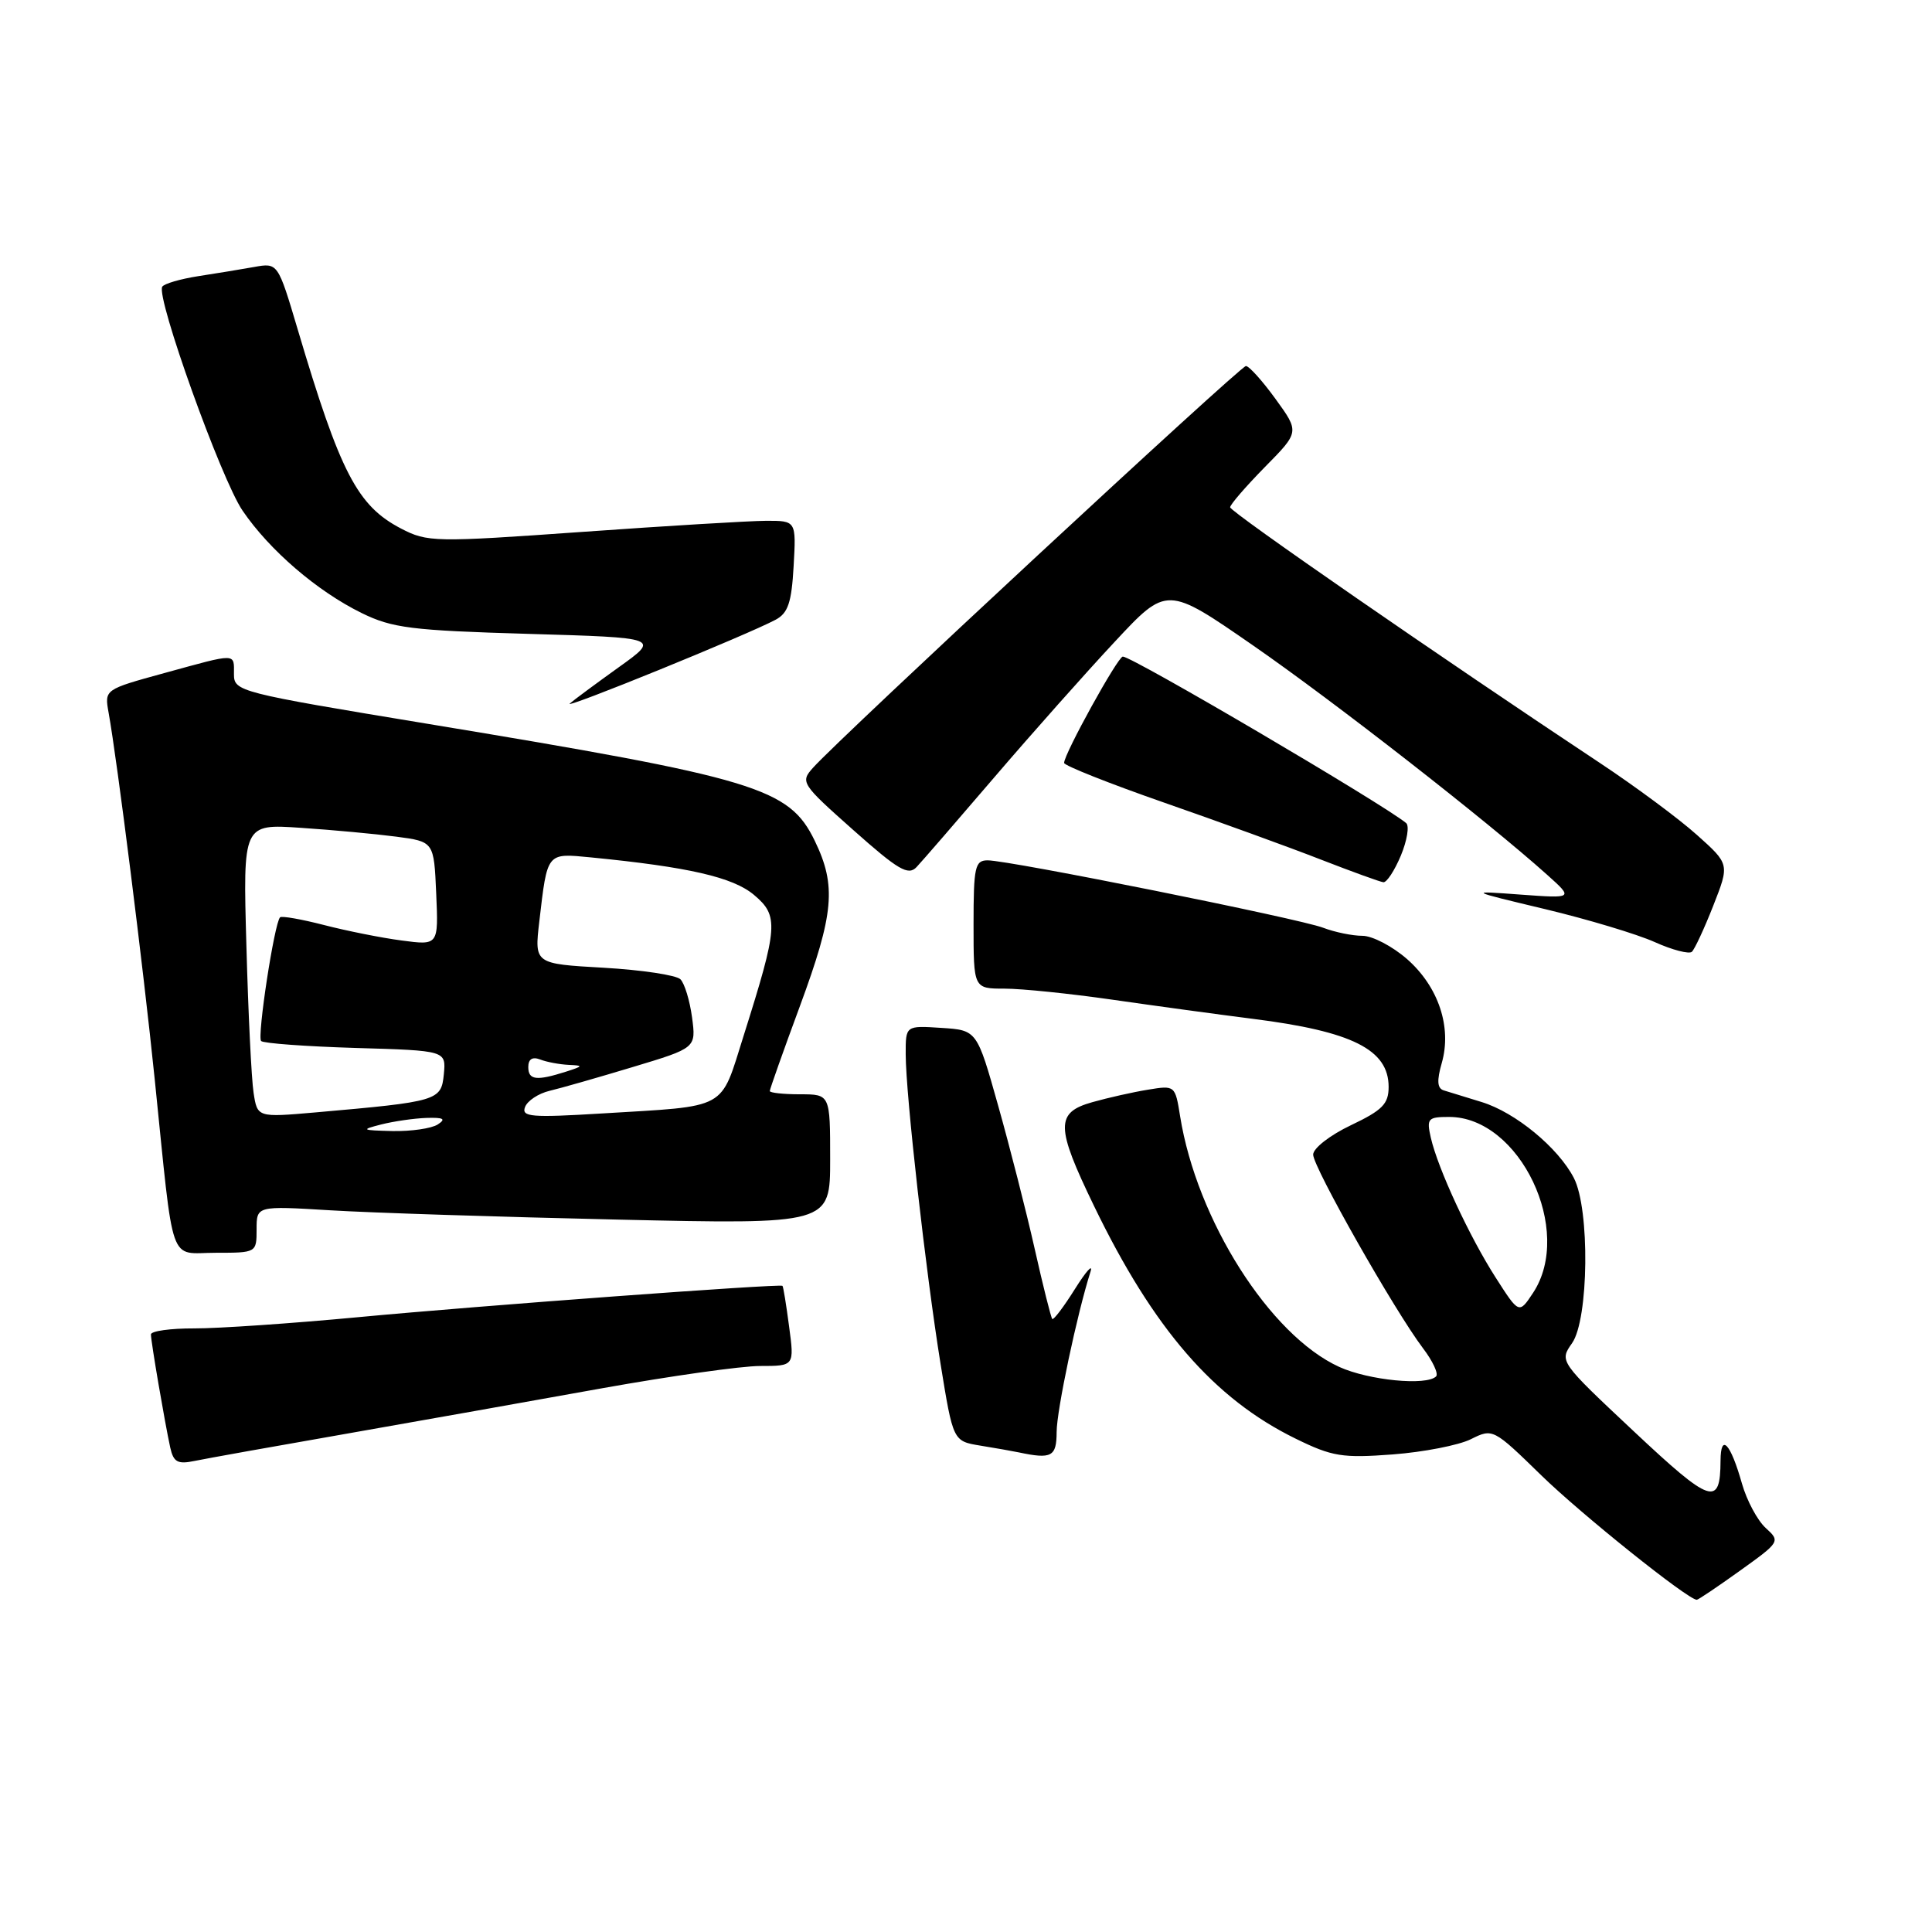 <?xml version="1.0" encoding="UTF-8" standalone="no"?>
<!DOCTYPE svg PUBLIC "-//W3C//DTD SVG 1.1//EN" "http://www.w3.org/Graphics/SVG/1.1/DTD/svg11.dtd" >
<svg xmlns="http://www.w3.org/2000/svg" xmlns:xlink="http://www.w3.org/1999/xlink" version="1.1" viewBox="0 0 256 256">
 <g >
 <path fill="currentColor"
d=" M 230.55 208.13 C 235.87 204.32 235.92 204.24 233.97 202.47 C 232.88 201.48 231.46 198.84 230.82 196.59 C 229.30 191.22 228.00 189.84 227.98 193.55 C 227.95 199.69 226.74 199.28 216.51 189.68 C 206.62 180.40 206.61 180.39 208.31 177.97 C 210.52 174.81 210.68 160.23 208.55 156.10 C 206.48 152.08 200.80 147.40 196.34 146.03 C 194.23 145.38 191.96 144.68 191.30 144.48 C 190.44 144.21 190.37 143.20 191.04 140.86 C 192.40 136.11 190.61 130.75 186.45 127.09 C 184.51 125.39 181.85 124.00 180.53 124.00 C 179.21 124.00 176.86 123.52 175.32 122.93 C 172.12 121.71 133.74 114.00 130.87 114.00 C 129.19 114.00 129.00 114.86 129.00 122.50 C 129.00 131.00 129.00 131.00 133.12 131.00 C 135.39 131.00 141.80 131.66 147.37 132.46 C 152.94 133.26 161.32 134.41 166.00 135.00 C 179.18 136.66 184.00 139.08 184.00 144.02 C 184.00 146.28 183.18 147.11 179.00 149.10 C 176.24 150.41 174.00 152.15 174.00 152.99 C 174.00 154.66 184.78 173.66 188.54 178.63 C 189.85 180.35 190.63 182.03 190.29 182.38 C 189.02 183.65 181.37 182.90 177.47 181.13 C 168.28 176.95 158.57 161.66 156.37 147.90 C 155.72 143.82 155.68 143.80 152.11 144.39 C 150.12 144.71 146.81 145.46 144.75 146.04 C 139.84 147.42 139.87 149.28 144.97 159.81 C 152.84 176.08 160.86 185.34 171.68 190.63 C 176.53 193.01 177.87 193.22 184.54 192.72 C 188.63 192.41 193.30 191.50 194.90 190.70 C 197.80 189.25 197.87 189.29 204.23 195.49 C 209.50 200.63 223.60 211.93 224.83 211.98 C 225.01 211.99 227.58 210.26 230.55 208.13 Z  M 46.00 189.96 C 55.62 188.27 70.86 185.56 79.85 183.94 C 88.85 182.33 98.24 181.00 100.73 181.00 C 105.26 181.00 105.26 181.00 104.56 175.77 C 104.18 172.89 103.79 170.46 103.68 170.38 C 103.33 170.08 63.47 173.02 47.50 174.53 C 38.70 175.36 28.91 176.03 25.75 176.02 C 22.59 176.01 20.00 176.37 20.00 176.82 C 20.00 177.78 21.83 188.47 22.56 191.82 C 22.99 193.74 23.54 194.05 25.79 193.58 C 27.28 193.27 36.38 191.64 46.00 189.96 Z  M 140.01 189.75 C 140.01 186.89 142.72 174.07 144.50 168.50 C 144.85 167.40 143.92 168.43 142.44 170.79 C 140.96 173.15 139.61 174.94 139.43 174.77 C 139.26 174.59 138.21 170.41 137.10 165.47 C 135.99 160.54 133.81 152.00 132.26 146.50 C 129.45 136.50 129.45 136.50 124.72 136.20 C 120.00 135.89 120.00 135.89 120.01 139.70 C 120.02 145.07 122.67 168.59 124.63 180.73 C 126.29 190.96 126.29 190.96 129.89 191.55 C 131.88 191.87 134.18 192.28 135.00 192.45 C 139.35 193.37 140.00 193.02 140.01 189.75 Z  M 34.00 162.89 C 34.00 159.78 34.00 159.78 43.75 160.37 C 49.11 160.70 66.21 161.25 81.75 161.60 C 110.00 162.24 110.00 162.24 110.00 153.62 C 110.00 145.00 110.00 145.00 106.00 145.00 C 103.80 145.00 102.00 144.80 102.00 144.57 C 102.00 144.33 103.79 139.27 105.99 133.32 C 110.52 121.03 110.85 117.38 107.96 111.41 C 104.56 104.40 100.32 103.12 56.55 95.89 C 31.64 91.78 31.00 91.62 31.00 89.34 C 31.00 86.50 31.52 86.51 21.79 89.18 C 13.84 91.36 13.84 91.36 14.39 94.43 C 15.55 100.88 18.98 128.15 20.50 143.00 C 23.10 168.36 22.27 166.00 28.59 166.00 C 33.98 166.00 34.00 165.99 34.00 162.89 Z  M 227.02 120.00 C 229.18 114.50 229.18 114.50 224.84 110.62 C 222.45 108.48 216.68 104.20 212.00 101.10 C 191.10 87.25 163.00 67.82 163.00 67.22 C 163.00 66.86 165.07 64.47 167.59 61.90 C 172.19 57.24 172.19 57.24 169.02 52.87 C 167.28 50.47 165.51 48.50 165.09 48.50 C 164.35 48.50 111.34 97.69 107.74 101.72 C 106.02 103.63 106.17 103.86 113.06 109.98 C 119.03 115.29 120.35 116.06 121.45 114.89 C 122.17 114.13 126.80 108.78 131.75 103.00 C 136.70 97.22 143.87 89.15 147.69 85.06 C 154.62 77.62 154.62 77.62 166.06 85.54 C 176.76 92.95 197.06 108.79 205.00 115.91 C 208.50 119.05 208.50 119.05 201.50 118.54 C 194.50 118.02 194.50 118.02 204.76 120.47 C 210.40 121.82 216.92 123.78 219.26 124.83 C 221.59 125.88 223.81 126.45 224.18 126.12 C 224.55 125.78 225.83 123.03 227.02 120.00 Z  M 185.62 113.37 C 186.45 111.37 186.77 109.43 186.32 109.06 C 183.25 106.52 150.04 87.00 148.78 87.00 C 148.12 87.00 141.00 99.89 141.00 101.09 C 141.00 101.44 146.96 103.81 154.25 106.35 C 161.54 108.89 170.88 112.28 175.00 113.89 C 179.12 115.49 182.86 116.85 183.30 116.90 C 183.74 116.96 184.78 115.37 185.62 113.37 Z  M 102.77 82.12 C 104.42 81.24 104.89 79.85 105.16 75.01 C 105.50 69.00 105.50 69.00 101.50 69.01 C 99.30 69.02 88.34 69.68 77.13 70.48 C 57.56 71.87 56.63 71.85 53.13 70.03 C 47.35 67.02 45.08 62.64 39.45 43.66 C 36.82 34.81 36.82 34.81 33.66 35.38 C 31.92 35.69 28.58 36.24 26.23 36.60 C 23.88 36.97 21.75 37.59 21.50 37.99 C 20.65 39.37 29.30 63.50 32.14 67.66 C 35.72 72.92 42.03 78.34 47.92 81.23 C 51.97 83.22 54.52 83.54 69.98 83.99 C 87.46 84.50 87.46 84.50 81.98 88.42 C 78.97 90.58 76.05 92.74 75.50 93.22 C 74.48 94.12 99.03 84.12 102.77 82.12 Z  M 198.20 169.31 C 194.71 163.87 190.53 154.86 189.59 150.75 C 189.01 148.21 189.20 148.00 192.02 148.00 C 201.38 148.00 208.57 163.07 203.14 171.31 C 201.28 174.12 201.28 174.12 198.20 169.31 Z  M 50.50 149.00 C 52.15 148.58 54.85 148.19 56.50 148.13 C 58.78 148.06 59.14 148.26 58.00 149.00 C 57.17 149.53 54.48 149.92 52.00 149.87 C 47.90 149.77 47.76 149.70 50.50 149.00 Z  M 33.60 144.79 C 33.32 142.98 32.89 134.23 32.65 125.33 C 32.19 109.17 32.19 109.17 39.85 109.69 C 44.06 109.97 49.75 110.50 52.50 110.86 C 57.50 111.52 57.50 111.52 57.80 118.40 C 58.10 125.27 58.10 125.27 53.22 124.62 C 50.54 124.27 45.91 123.34 42.93 122.57 C 39.94 121.80 37.33 121.34 37.11 121.55 C 36.35 122.31 34.05 137.38 34.60 137.94 C 34.91 138.25 40.55 138.66 47.14 138.86 C 59.11 139.21 59.11 139.21 58.81 142.35 C 58.46 145.85 58.07 145.97 41.80 147.40 C 34.10 148.07 34.10 148.07 33.60 144.79 Z  M 69.57 146.69 C 69.88 145.86 71.35 144.89 72.82 144.54 C 74.30 144.19 79.27 142.77 83.87 141.38 C 92.24 138.86 92.24 138.86 91.70 134.81 C 91.40 132.58 90.71 130.31 90.16 129.76 C 89.61 129.21 85.03 128.52 79.98 128.23 C 70.81 127.71 70.81 127.71 71.46 122.11 C 72.54 112.86 72.40 113.04 78.30 113.61 C 91.22 114.88 97.12 116.23 99.91 118.58 C 103.21 121.36 103.11 122.75 98.55 137.19 C 95.38 147.22 96.67 146.51 79.74 147.54 C 70.40 148.11 69.06 148.00 69.57 146.69 Z  M 70.00 141.39 C 70.00 140.34 70.54 139.99 71.58 140.39 C 72.45 140.73 74.14 141.04 75.33 141.10 C 77.33 141.19 77.30 141.26 75.00 142.00 C 71.08 143.25 70.00 143.12 70.00 141.39 Z "/>
</g>
</svg>